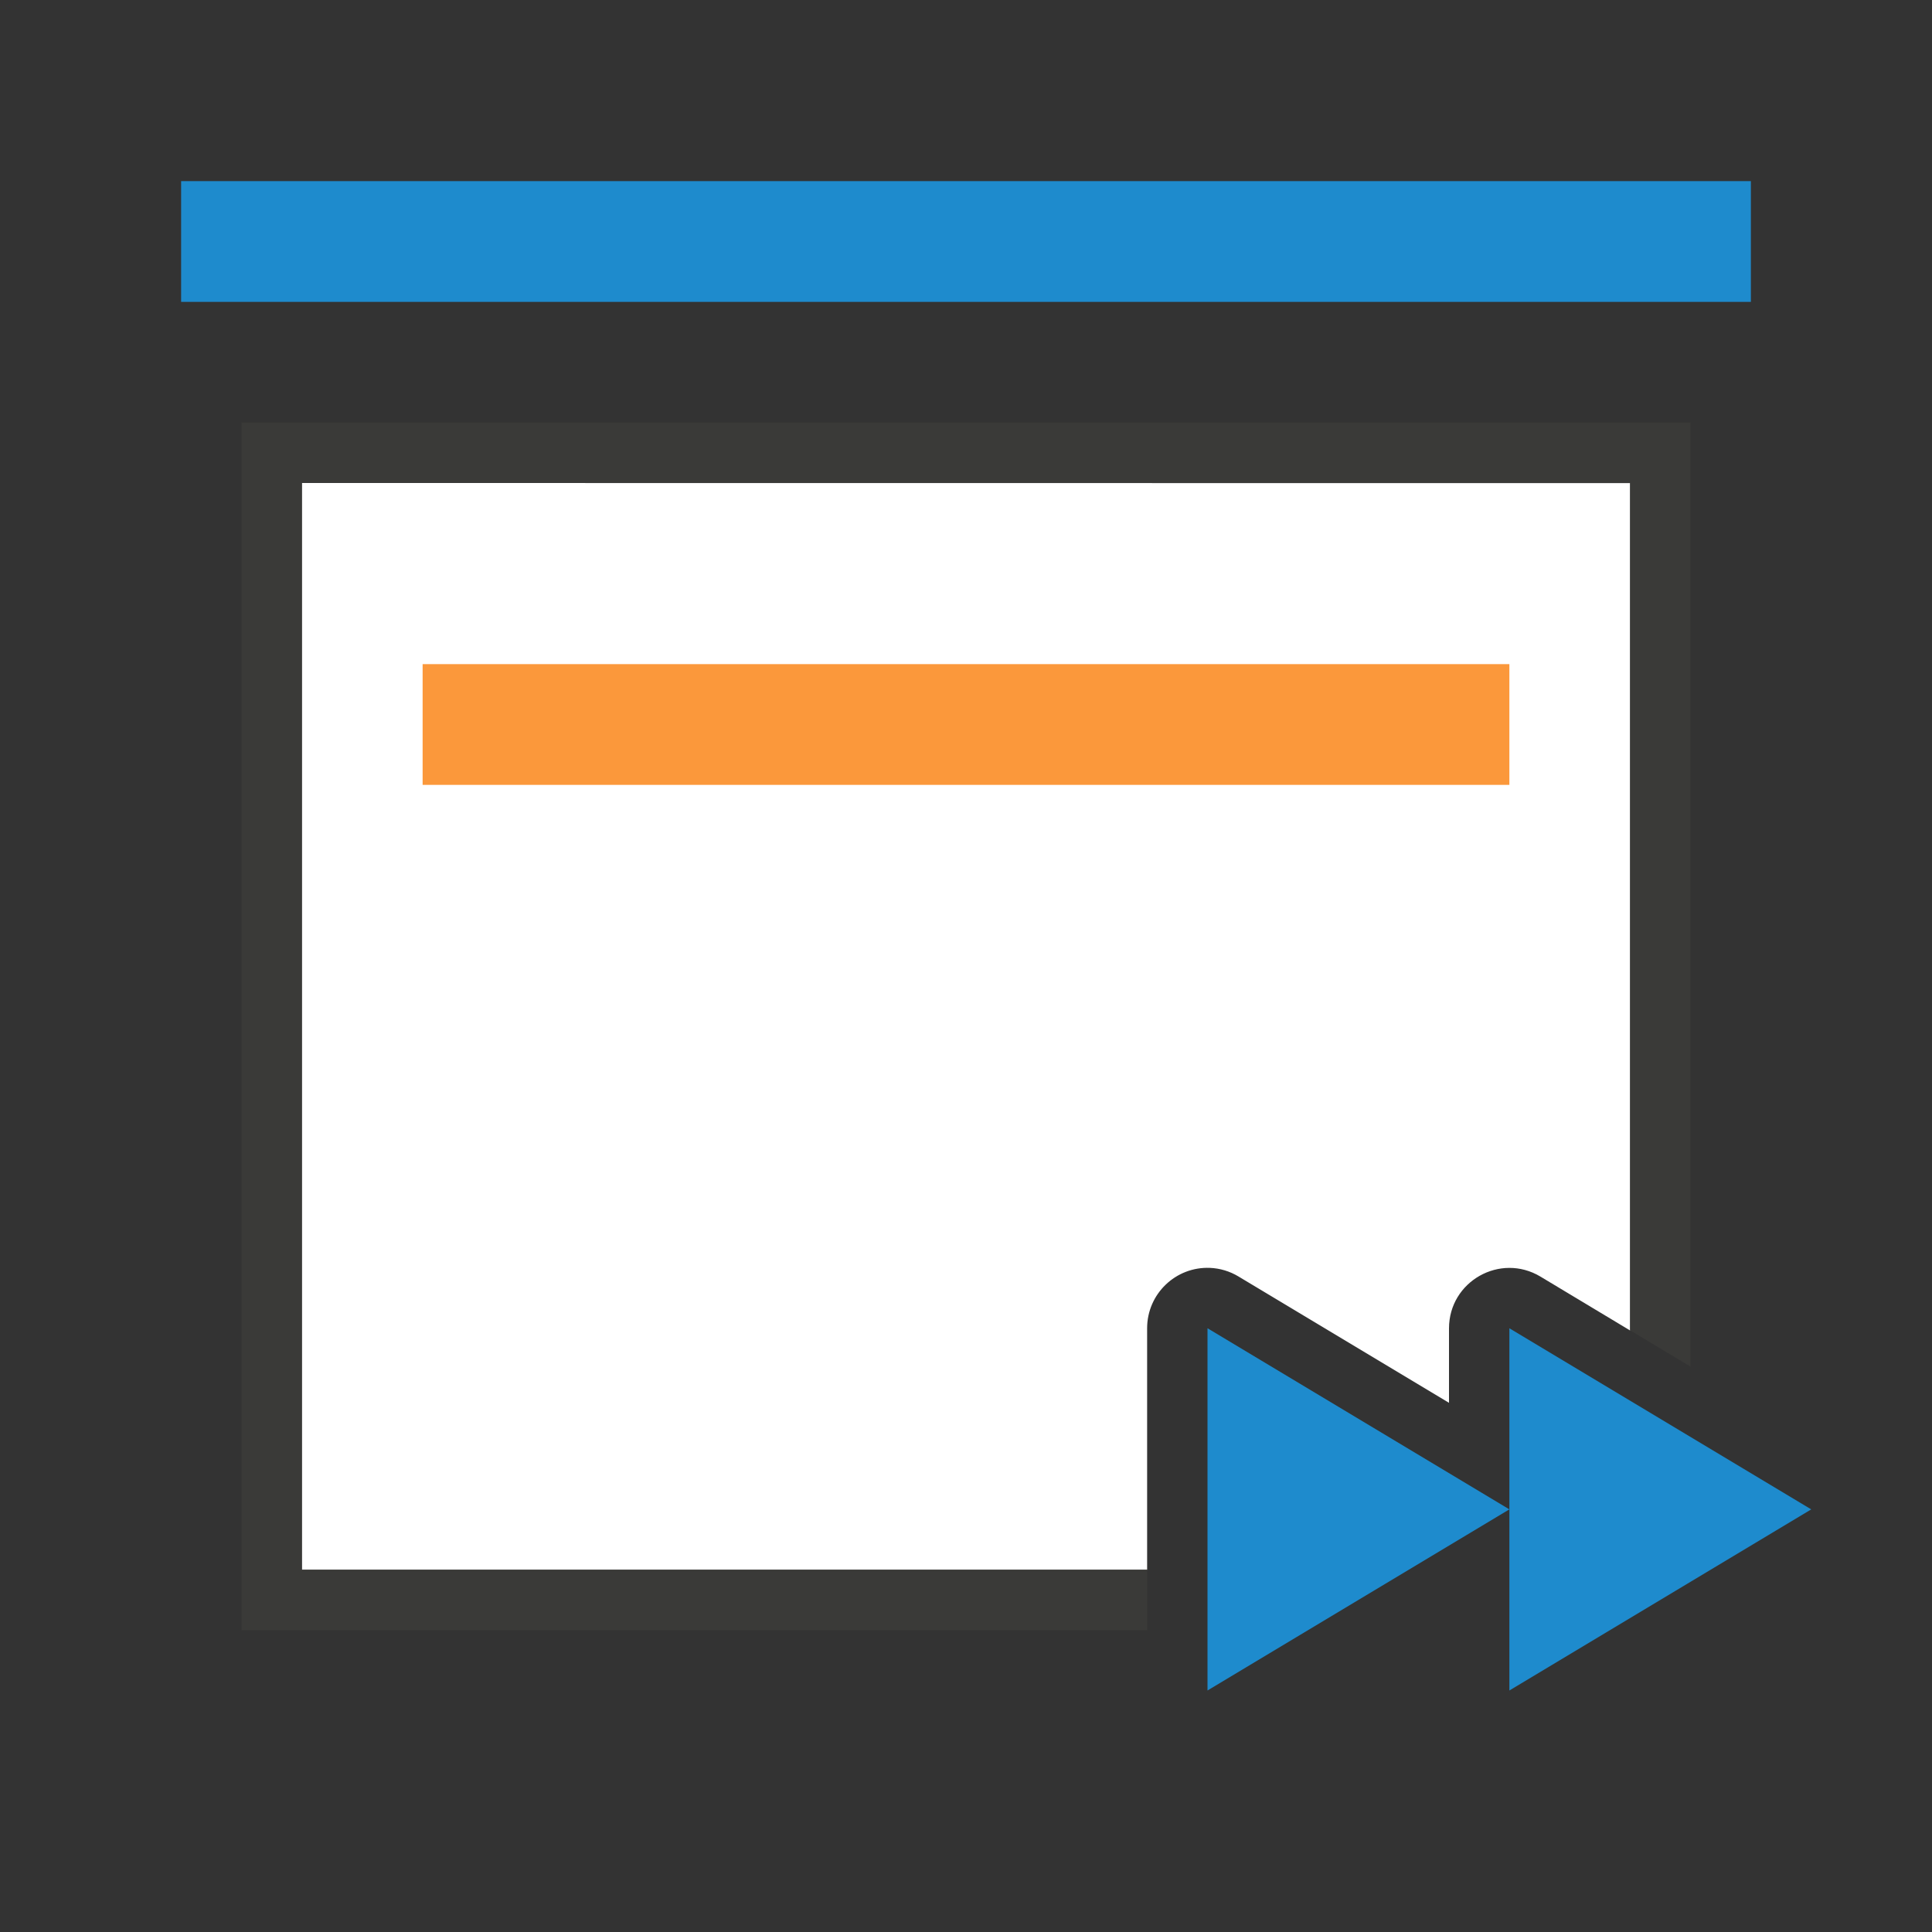 <svg viewBox="0 0 32 32" xmlns="http://www.w3.org/2000/svg"><rect x="0" y="0" width="32" height="32" fill="#333333" stroke="none"/><path d="m5 8v18h14v-4c-0-.569.473-1.023 1.041-1 .167.007.329.056.473.143l3.486 2.092v-1.234c.001-.777.847-1.256 1.514-.857l1.486.893v-14.035z" fill="#fff"/><path d="m4 7v20h15v-1h-14v-18h22v14.035l1 .6v-15.635z" fill="#3a3a38"/><path d="m3 3h26v2h-26z" fill="#1e8bcd"/><path d="m7 11h18v2h-18z" fill="#fb983b"/><g fill="#1e8bcd"><path d="m25 22 5 3-5 3z"/><path d="m20 22 5 3-5 3z"/></g></svg>